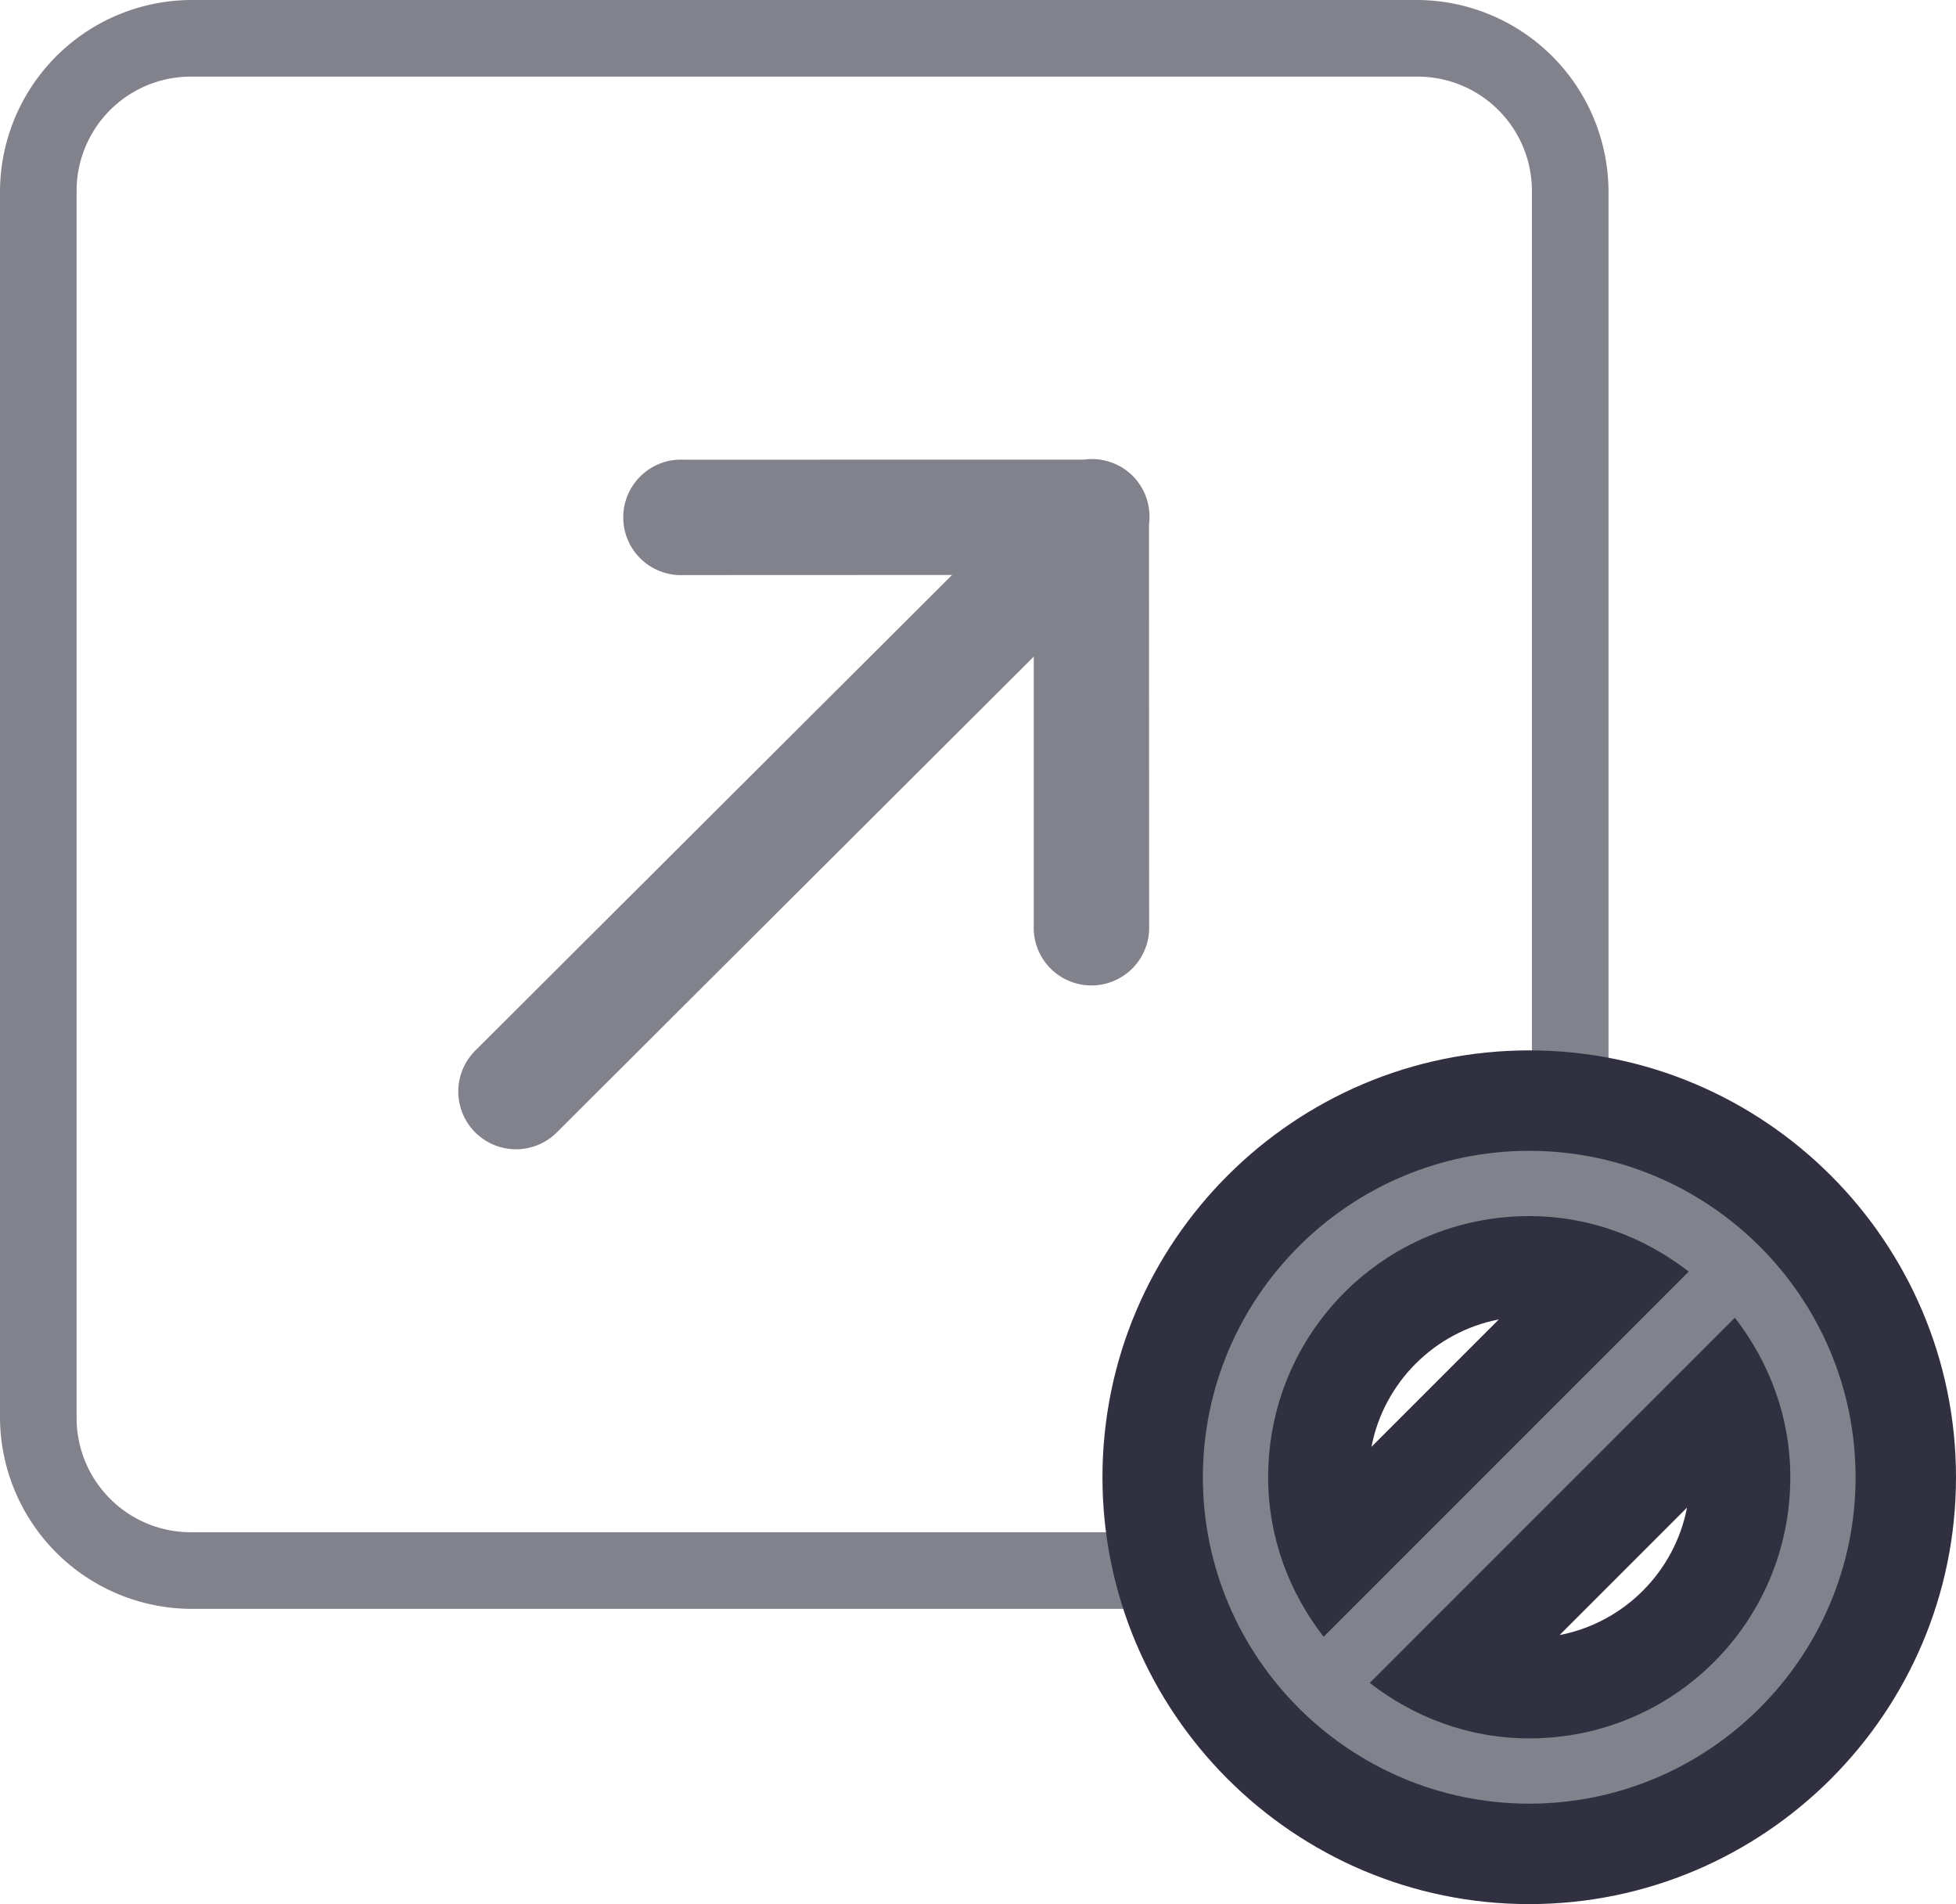 <svg xmlns="http://www.w3.org/2000/svg" width="77.916" height="75.832" viewBox="0 0 77.916 75.832">
  <g id="no_outgoing" transform="translate(-1147.084 -745.168)">
    <path id="icons8-close_window" d="M11.628,4A7.651,7.651,0,0,0,4,11.628V60.446a7.651,7.651,0,0,0,7.628,7.628H60.446a7.651,7.651,0,0,0,7.628-7.628V11.628A7.651,7.651,0,0,0,60.446,4Zm0,3.051H60.446a4.554,4.554,0,0,1,4.577,4.577V60.446a4.554,4.554,0,0,1-4.577,4.577H11.628a4.554,4.554,0,0,1-4.577-4.577V11.628A4.554,4.554,0,0,1,11.628,7.051Z" transform="translate(1143.084 741.168)" fill="#82828d"/>
    <g id="icons8-unavailable" transform="translate(1191 787)" fill="#82828d">
      <path d="M 17 32 C 8.729 32 2 25.271 2 17 C 2 8.729 8.729 2 17 2 C 25.271 2 32 8.729 32 17 C 32 25.271 25.271 32 17 32 Z M 13.884 24.782 C 14.873 25.19 15.924 25.4 17 25.4 C 21.632 25.4 25.4 21.632 25.4 17 C 25.4 15.924 25.19 14.873 24.782 13.884 L 13.884 24.782 Z M 17 8.6 C 12.368 8.6 8.6 12.368 8.6 17 C 8.6 18.076 8.81 19.127 9.218 20.116 L 20.116 9.218 C 19.127 8.81 18.076 8.6 17 8.6 Z" stroke="none"/>
      <path d="M 17 4 C 9.836 4 4 9.836 4 17 C 4 24.164 9.836 30 17 30 C 24.164 30 30 24.164 30 17 C 30 9.836 24.164 4 17 4 M 8.809 23.353 C 7.444 21.593 6.6 19.408 6.6 17 C 6.6 11.241 11.241 6.6 17 6.6 C 19.408 6.6 21.593 7.444 23.353 8.809 L 8.809 23.353 M 17 27.4 C 14.592 27.4 12.407 26.556 10.647 25.191 L 25.191 10.647 C 26.556 12.407 27.4 14.592 27.4 17 C 27.4 22.759 22.759 27.4 17 27.4 M 17 0 C 26.374 0 34 7.626 34 17 C 34 26.374 26.374 34 17 34 C 7.626 34 0 26.374 0 17 C 0 7.626 7.626 0 17 0 Z M 10.715 15.79 L 15.79 10.715 C 13.23 11.207 11.207 13.23 10.715 15.79 Z M 18.21 23.285 C 20.77 22.793 22.793 20.77 23.285 18.21 L 18.21 23.285 Z" stroke="none" fill="#303041"/>
    </g>
    <path id="send_icon" d="M13.753,0a2.3,2.3,0,0,0-1.786.9l-.009.013L.673,12.2a2.3,2.3,0,1,0,3.25,3.25L11.49,7.877l-.036,26.829a2.3,2.3,0,1,0,4.6,0l.036-26.829,7.567,7.567a2.3,2.3,0,1,0,3.25-3.25L15.606.9A2.3,2.3,0,0,0,13.753,0Z" transform="translate(1182.455 754.372) rotate(45)" fill="#82828d"/>
  </g>
</svg>
